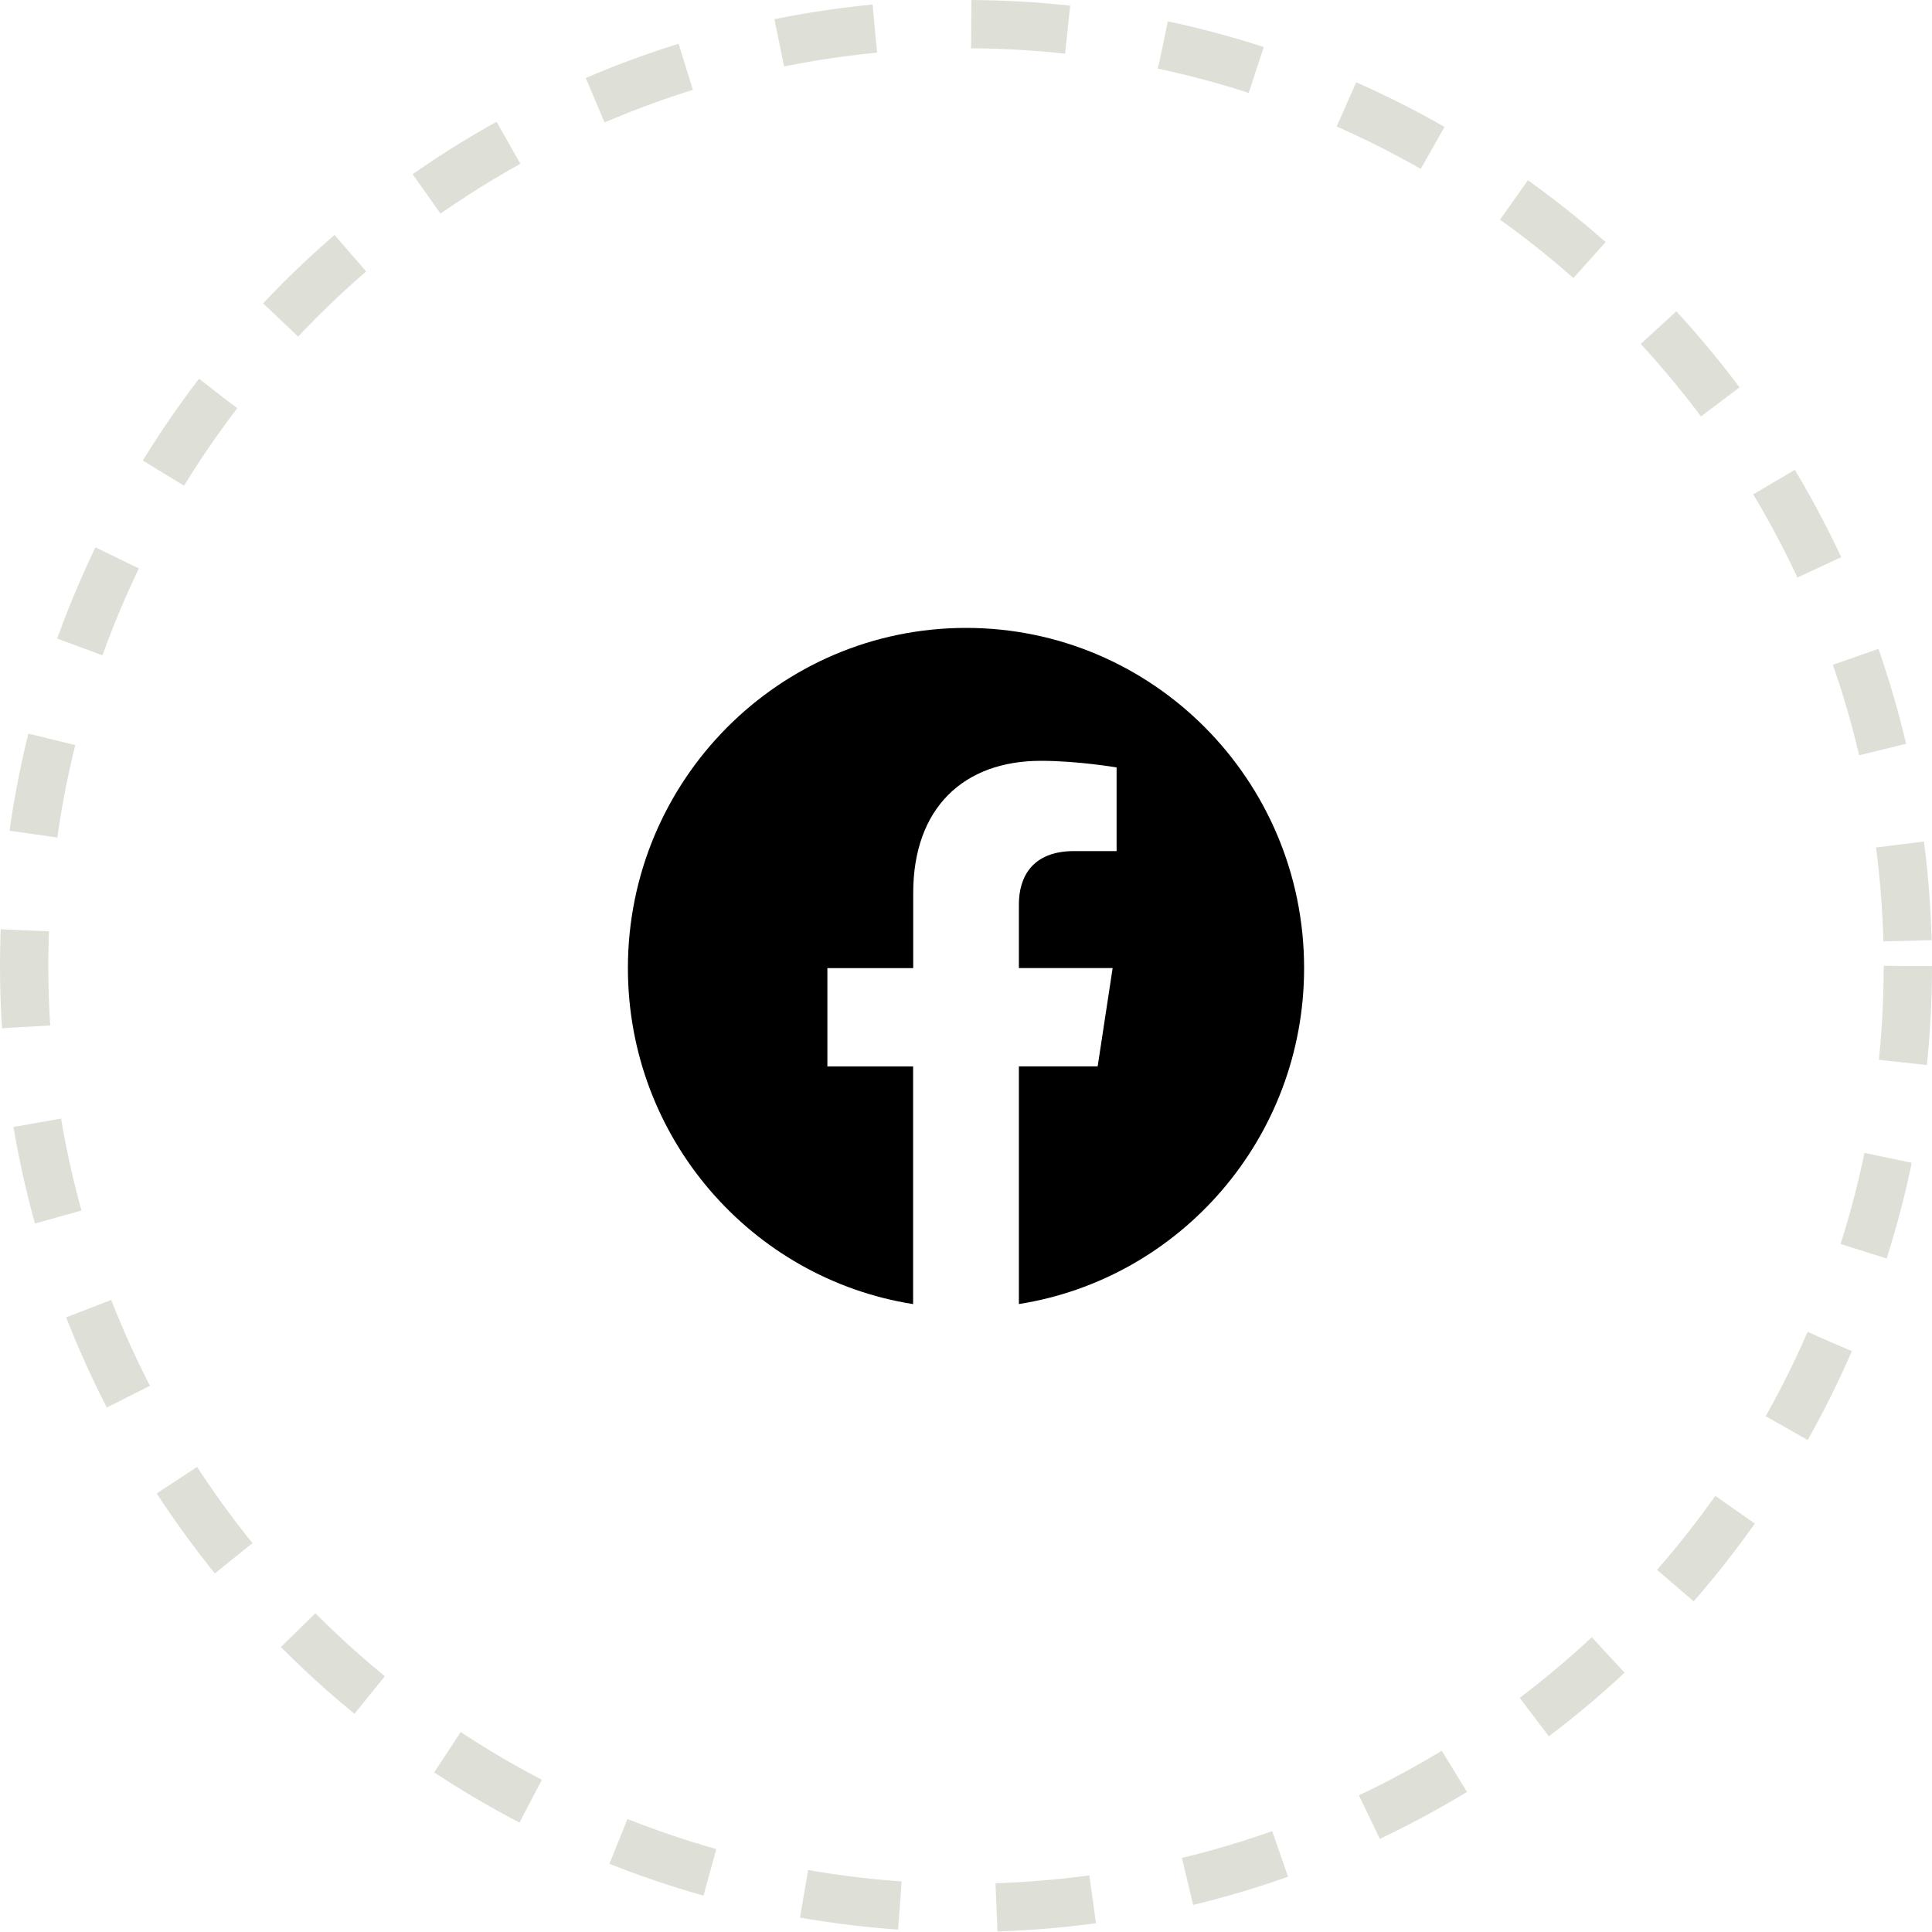 <svg width="40" height="40" viewBox="0 0 40 40" fill="none" xmlns="http://www.w3.org/2000/svg">
<circle opacity="0.2" cx="20" cy="20" r="19.5" stroke="#5E6738" stroke-dasharray="2 2"/>
<path d="M27 20.043C27 16.153 23.866 13 20.001 13C16.134 13.001 13 16.153 13 20.044C13 23.558 15.56 26.472 18.905 27V22.079H17.13V20.044H18.907V18.491C18.907 16.726 19.953 15.752 21.551 15.752C22.318 15.752 23.118 15.889 23.118 15.889V17.621H22.235C21.367 17.621 21.095 18.165 21.095 18.722V20.043H23.036L22.726 22.078H21.095V26.999C24.44 26.471 27 23.557 27 20.043Z" fill="black"/>
</svg>
